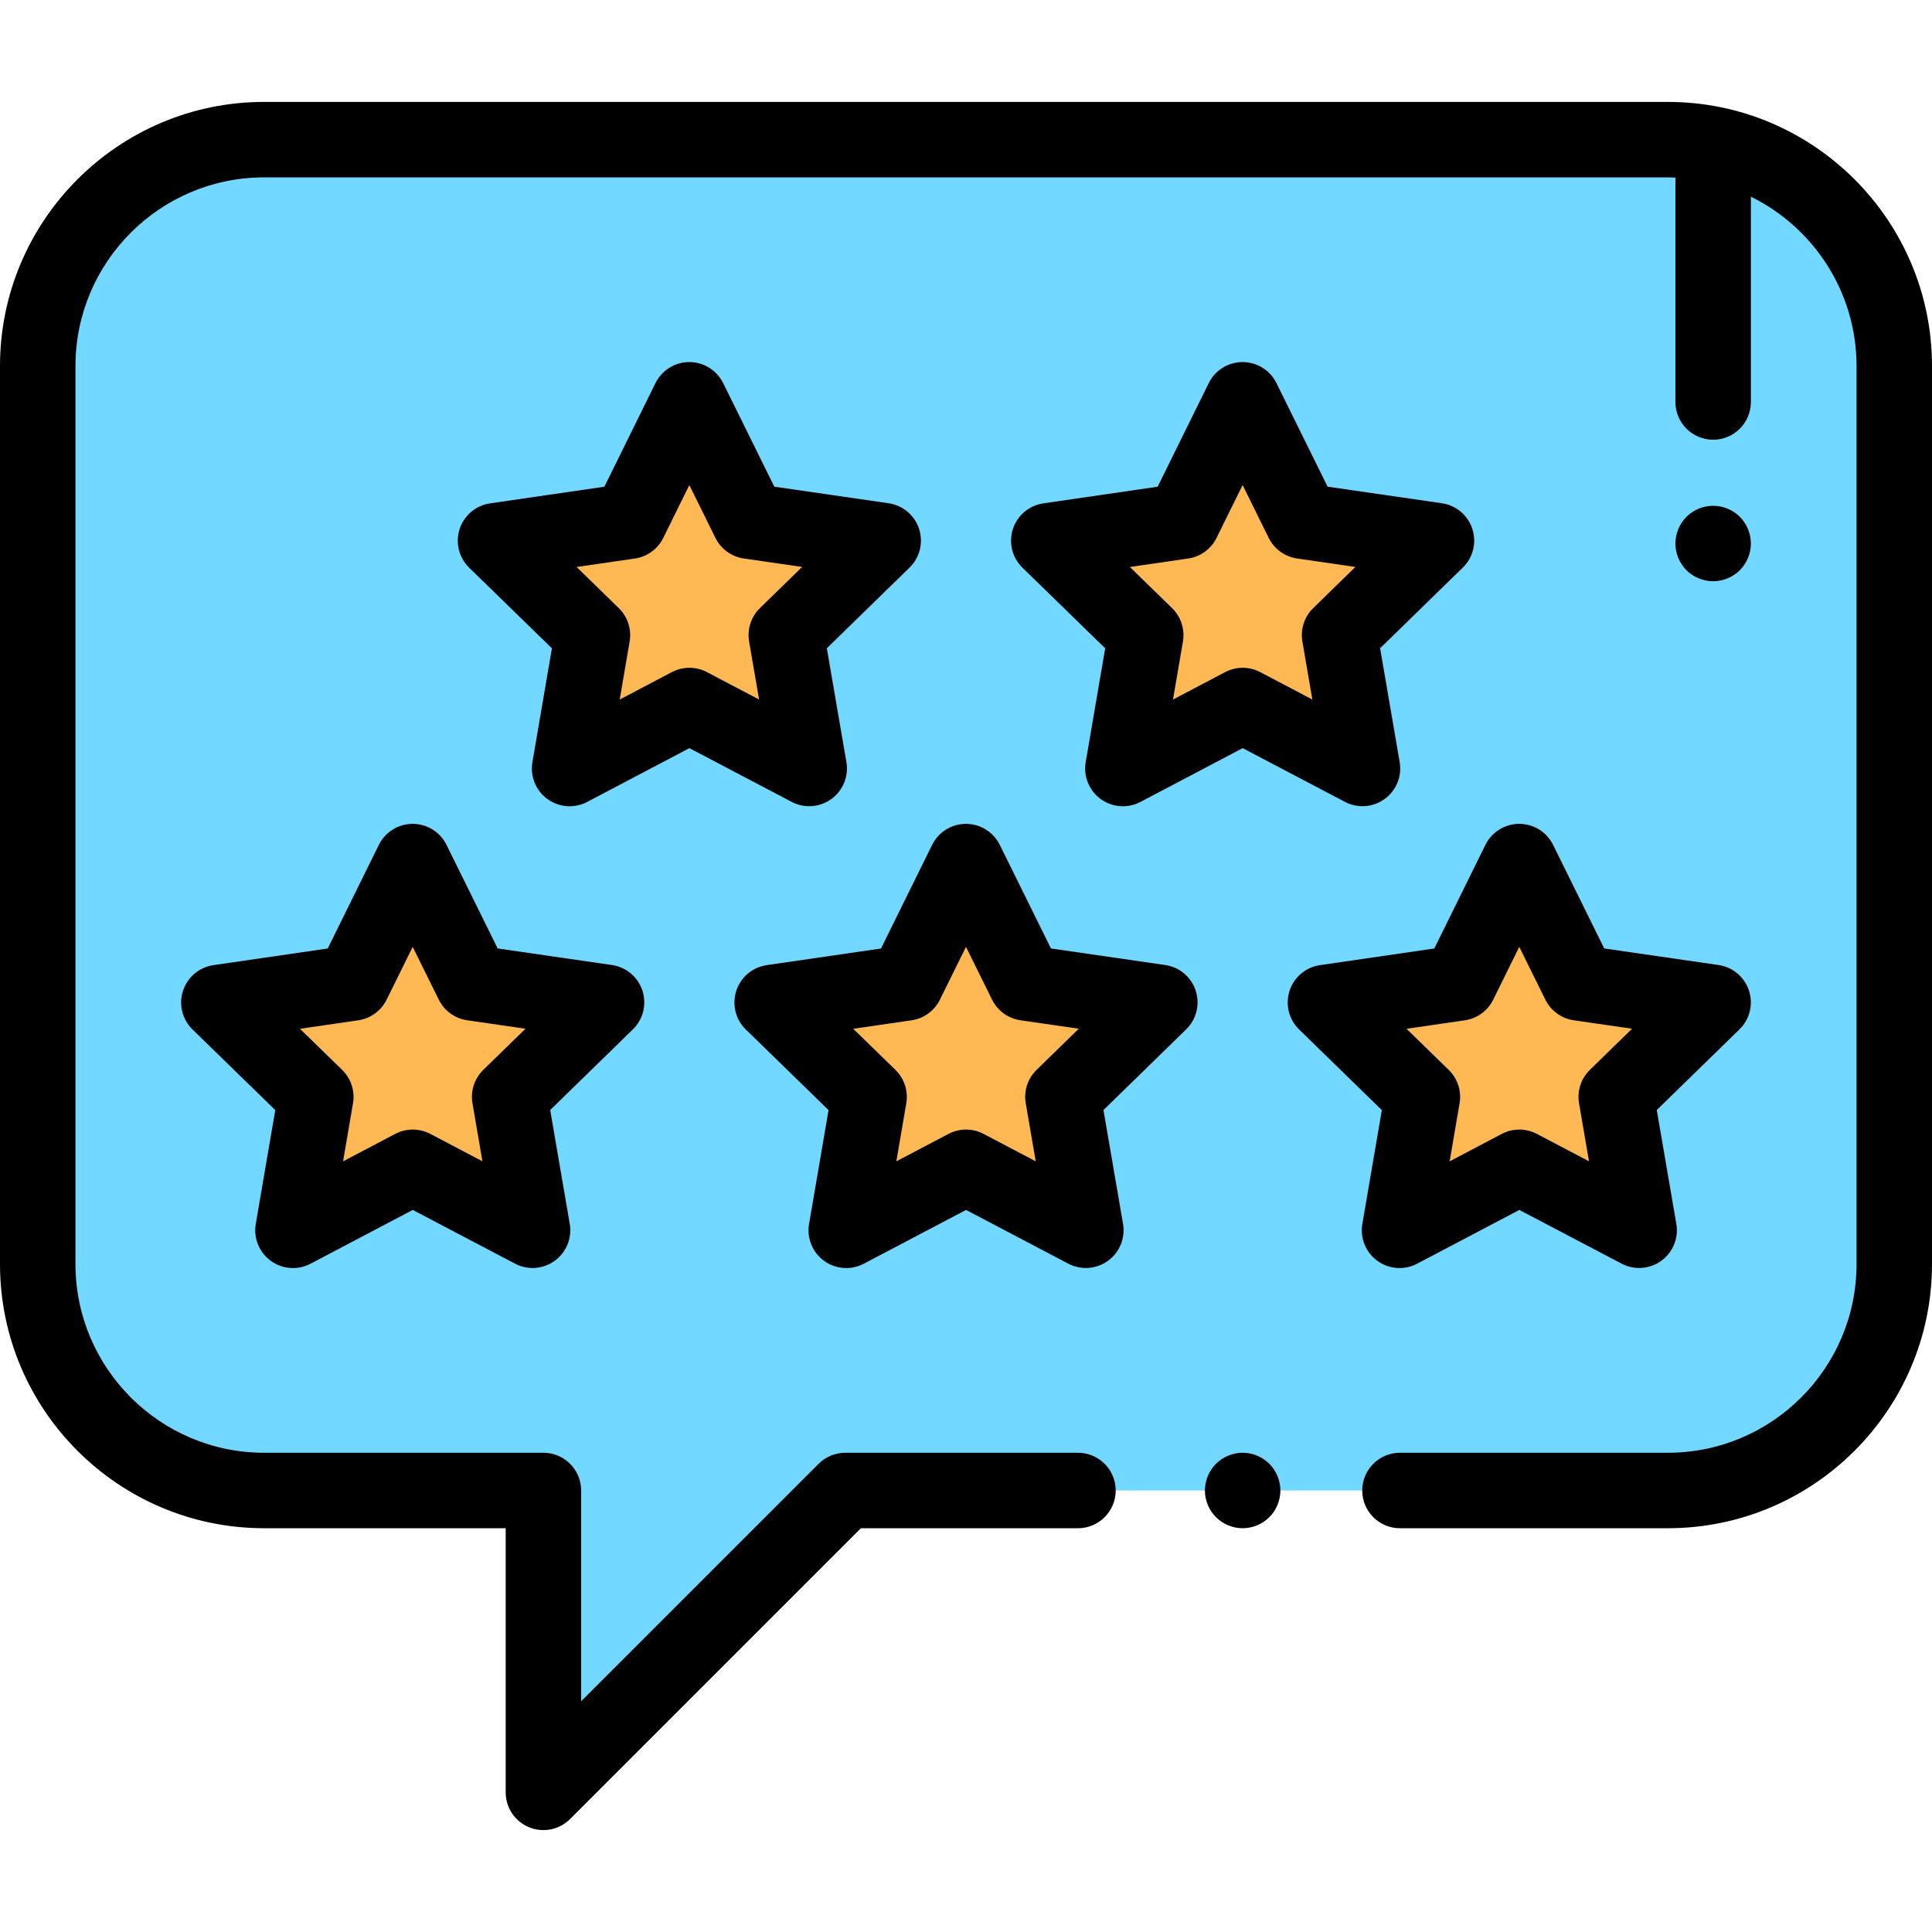 <?xml version="1.0" encoding="iso-8859-1"?>
<!-- Generator: Adobe Illustrator 19.0.0, SVG Export Plug-In . SVG Version: 6.00 Build 0)  -->
<svg version="1.1" id="Capa_1" xmlns="http://www.w3.org/2000/svg" xmlns:xlink="http://www.w3.org/1999/xlink" x="0px" y="0px"
	 viewBox="0 0 512 512" style="enable-background:new 0 0 512 512;" xml:space="preserve">
<path style="fill:#72D8FF;" d="M442.002,37.006H69.998C36.862,37.006,10,63.868,10,97.004v237.994
	c0,33.136,26.862,59.998,59.998,59.998h74.011v79.998l79.998-79.998h217.994c33.136,0,59.998-26.862,59.998-59.998V97.004
	C502,63.868,475.138,37.006,442.002,37.006z"/>
<g>
	<polygon style="fill:#FFB954;" points="402.617,228.33 418.498,260.489 453.995,265.638 428.317,290.68 434.39,326.03 
		402.638,309.349 370.895,326.047 376.948,290.694 351.257,265.665 386.751,260.498 	"/>
	<polygon style="fill:#FFB954;" points="255.99,228.33 271.873,260.489 307.369,265.638 281.691,290.68 287.764,326.03 
		256.012,309.349 224.268,326.047 230.322,290.694 204.632,265.665 240.125,260.498 	"/>
	<polygon style="fill:#FFB954;" points="109.364,228.33 125.247,260.489 160.743,265.638 135.066,290.68 141.137,326.03 
		109.385,309.349 77.642,326.047 83.696,290.694 58.006,265.665 93.499,260.498 	"/>
	<polygon style="fill:#FFB954;" points="329.303,105.954 345.185,138.114 380.681,143.262 355.004,168.305 361.077,203.654 
		329.325,186.973 297.581,203.671 303.635,168.318 277.944,143.289 313.438,138.122 	"/>
	<polygon style="fill:#FFB954;" points="182.677,105.954 198.559,138.114 234.056,143.262 208.378,168.305 214.451,203.654 
		182.698,186.973 150.955,203.671 157.009,168.318 131.318,143.289 166.812,138.122 	"/>
</g>
<path d="M365.02,334.139c1.742,1.265,3.804,1.908,5.876,1.908c1.593,0,3.191-0.38,4.655-1.15l27.09-14.252l27.098,14.237
	c3.37,1.771,7.452,1.475,10.531-0.764c3.079-2.239,4.62-6.03,3.976-9.782l-5.183-30.168l21.914-21.372
	c2.725-2.658,3.705-6.632,2.528-10.252s-4.308-6.257-8.075-6.804l-30.293-4.393l-13.555-27.446
	c-1.685-3.412-5.161-5.572-8.966-5.572h-0.002c-3.807,0.001-7.282,2.163-8.966,5.577l-13.54,27.453l-30.291,4.411
	c-3.767,0.548-6.895,3.188-8.07,6.808c-1.175,3.621-0.193,7.595,2.533,10.251l21.925,21.359l-5.167,30.172
	C360.396,328.112,361.94,331.903,365.02,334.139z M388.192,270.393c3.257-0.474,6.072-2.521,7.528-5.473l6.903-13.996l6.911,13.993
	c1.458,2.951,4.274,4.996,7.531,5.469l15.444,2.239l-11.172,10.896c-2.356,2.298-3.431,5.608-2.874,8.853l2.642,15.381
	l-13.816-7.259c-2.914-1.529-6.394-1.53-9.307,0.003l-13.812,7.266l2.634-15.383c0.556-3.244-0.521-6.554-2.878-8.851l-11.178-10.89
	L388.192,270.393z"/>
<path d="M308.804,255.741l-30.293-4.393l-13.555-27.446c-1.685-3.412-5.161-5.572-8.966-5.572h-0.002
	c-3.807,0.001-7.282,2.163-8.966,5.577l-13.54,27.453l-30.291,4.411c-3.767,0.548-6.896,3.188-8.07,6.808
	c-1.175,3.621-0.193,7.595,2.533,10.251l21.925,21.359l-5.167,30.172c-0.643,3.752,0.901,7.543,3.981,9.779
	c1.742,1.265,3.804,1.908,5.876,1.908c1.593,0,3.191-0.38,4.655-1.15l27.09-14.252l27.098,14.237
	c3.369,1.771,7.452,1.475,10.531-0.764c3.079-2.238,4.62-6.03,3.976-9.782l-5.183-30.168l21.914-21.372
	c2.725-2.658,3.705-6.632,2.528-10.252S312.571,256.287,308.804,255.741z M274.709,283.521c-2.356,2.298-3.431,5.608-2.874,8.853
	l2.642,15.381l-13.815-7.259c-2.914-1.529-6.394-1.53-9.307,0.003l-13.812,7.266l2.634-15.383c0.556-3.244-0.521-6.554-2.878-8.851
	l-11.178-10.89l15.444-2.249c3.257-0.474,6.072-2.521,7.528-5.473l6.903-13.996l6.911,13.993c1.458,2.951,4.274,4.996,7.531,5.469
	l15.444,2.239L274.709,283.521z"/>
<path d="M170.253,262.545c-1.177-3.62-4.308-6.257-8.075-6.804l-30.293-4.393l-13.555-27.446c-1.685-3.412-5.161-5.572-8.966-5.572
	h-0.002c-3.807,0.001-7.282,2.163-8.966,5.577l-13.54,27.453l-30.291,4.411c-3.767,0.548-6.896,3.188-8.07,6.808
	c-1.175,3.621-0.193,7.595,2.533,10.251l21.925,21.359l-5.167,30.172c-0.643,3.752,0.901,7.543,3.981,9.779
	c1.742,1.265,3.804,1.908,5.876,1.908c1.593,0,3.191-0.38,4.655-1.15l27.09-14.252l27.098,14.237
	c3.369,1.771,7.453,1.475,10.531-0.764c3.079-2.238,4.62-6.03,3.976-9.782l-5.183-30.168l21.914-21.372
	C170.45,270.138,171.43,266.165,170.253,262.545z M128.083,283.521c-2.356,2.298-3.431,5.608-2.874,8.853l2.642,15.381
	l-13.815-7.259c-2.913-1.529-6.394-1.53-9.307,0.003l-13.812,7.266l2.634-15.383c0.556-3.244-0.521-6.554-2.878-8.851l-11.178-10.89
	l15.444-2.249c3.257-0.474,6.072-2.521,7.528-5.473l6.903-13.996l6.911,13.993c1.458,2.951,4.274,4.996,7.531,5.469l15.444,2.239
	L128.083,283.521z"/>
<path d="M390.191,140.169c-1.177-3.62-4.308-6.257-8.074-6.804l-30.293-4.394l-13.555-27.446c-1.686-3.412-5.161-5.572-8.966-5.572
	c0,0-0.002,0-0.003,0c-3.806,0.001-7.282,2.163-8.966,5.577l-13.54,27.453l-30.291,4.41c-3.767,0.548-6.896,3.188-8.071,6.808
	c-1.175,3.621-0.193,7.594,2.533,10.25l21.925,21.36l-5.167,30.171c-0.643,3.752,0.901,7.543,3.981,9.78
	c1.742,1.265,3.804,1.908,5.876,1.908c1.592,0,3.191-0.38,4.655-1.15l27.09-14.252l27.098,14.237
	c3.369,1.771,7.452,1.475,10.531-0.764c3.079-2.238,4.62-6.03,3.976-9.781l-5.183-30.169l21.914-21.372
	C390.388,147.763,391.368,143.789,390.191,140.169z M348.022,161.145c-2.356,2.298-3.431,5.608-2.874,8.852l2.642,15.382
	l-13.816-7.259c-2.914-1.531-6.394-1.53-9.307,0.002l-13.812,7.266l2.634-15.383c0.556-3.244-0.521-6.554-2.878-8.851l-11.178-10.89
	l15.443-2.249c3.257-0.474,6.072-2.521,7.528-5.472l6.903-13.997l6.911,13.993c1.458,2.951,4.274,4.996,7.531,5.468l15.445,2.24
	L348.022,161.145z"/>
<path d="M209.8,212.507c3.369,1.771,7.453,1.475,10.531-0.764c3.079-2.238,4.62-6.03,3.976-9.781l-5.183-30.169l21.914-21.372
	c2.725-2.658,3.705-6.632,2.528-10.252s-4.308-6.257-8.074-6.804l-30.293-4.394l-13.555-27.446
	c-1.686-3.412-5.161-5.572-8.966-5.572c0,0-0.002,0-0.003,0c-3.806,0.001-7.282,2.163-8.966,5.577l-13.54,27.453l-30.291,4.41
	c-3.767,0.548-6.896,3.188-8.071,6.808c-1.175,3.621-0.193,7.594,2.533,10.25l21.925,21.36l-5.167,30.171
	c-0.643,3.752,0.901,7.543,3.981,9.78c1.742,1.265,3.804,1.908,5.876,1.908c1.592,0,3.191-0.38,4.655-1.15l27.09-14.252
	L209.8,212.507z M178.042,178.123l-13.812,7.266l2.634-15.383c0.556-3.244-0.521-6.554-2.878-8.851l-11.178-10.89l15.443-2.249
	c3.257-0.474,6.072-2.521,7.528-5.472l6.903-13.997l6.911,13.993c1.458,2.951,4.274,4.996,7.531,5.468l15.445,2.24l-11.172,10.896
	c-2.356,2.298-3.431,5.608-2.874,8.852l2.642,15.382l-13.816-7.259C184.435,176.589,180.955,176.59,178.042,178.123z"/>
<path d="M442.002,27.006H69.998C31.401,27.006,0,58.407,0,97.004v237.994c0,38.597,31.401,69.998,69.998,69.998h64.011v69.998
	c0,4.045,2.437,7.691,6.173,9.239c1.237,0.512,2.536,0.761,3.824,0.761c2.603,0,5.161-1.016,7.074-2.929l77.069-77.069h57.523
	c5.523,0,10-4.478,10-10c0-5.522-4.477-10-10-10h-61.665c-2.652,0-5.196,1.054-7.071,2.929l-62.927,62.927v-55.856
	c0-5.522-4.477-10-10-10h-74.01c-27.569,0-49.999-22.429-49.999-49.999V97.005c0-27.569,22.429-49.999,49.999-49.999h372.004
	c0.671,0,1.336,0.024,2,0.051v59.476c0,5.523,4.477,10,10,10c5.523,0,10-4.477,10-10V52.118
	c16.568,8.154,27.999,25.206,27.999,44.885v237.994c0,27.569-22.429,49.999-49.999,49.999h-70.998c-5.523,0-10,4.478-10,10
	c0,5.522,4.477,10,10,10h70.998c38.597,0,69.998-31.401,69.998-69.998V97.003C512,58.406,480.599,27.006,442.002,27.006z"/>
<path d="M329.315,384.997c-2.63,0-5.21,1.069-7.07,2.93c-1.86,1.86-2.93,4.44-2.93,7.07c0,2.63,1.07,5.21,2.93,7.069
	c1.86,1.86,4.43,2.931,7.07,2.931c2.63,0,5.21-1.07,7.07-2.931c1.86-1.859,2.93-4.439,2.93-7.069c0-2.63-1.07-5.21-2.93-7.07
	C334.525,386.067,331.945,384.997,329.315,384.997z"/>
<path d="M461.071,151.112c1.86-1.87,2.93-4.44,2.93-7.07c0-2.64-1.07-5.21-2.93-7.08c-1.86-1.86-4.44-2.92-7.07-2.92
	s-5.21,1.06-7.07,2.92c-1.86,1.87-2.93,4.44-2.93,7.08c0,2.63,1.07,5.2,2.93,7.07c1.86,1.86,4.44,2.92,7.07,2.92
	S459.211,152.972,461.071,151.112z"/>
<g>
</g>
<g>
</g>
<g>
</g>
<g>
</g>
<g>
</g>
<g>
</g>
<g>
</g>
<g>
</g>
<g>
</g>
<g>
</g>
<g>
</g>
<g>
</g>
<g>
</g>
<g>
</g>
<g>
</g>
</svg>
